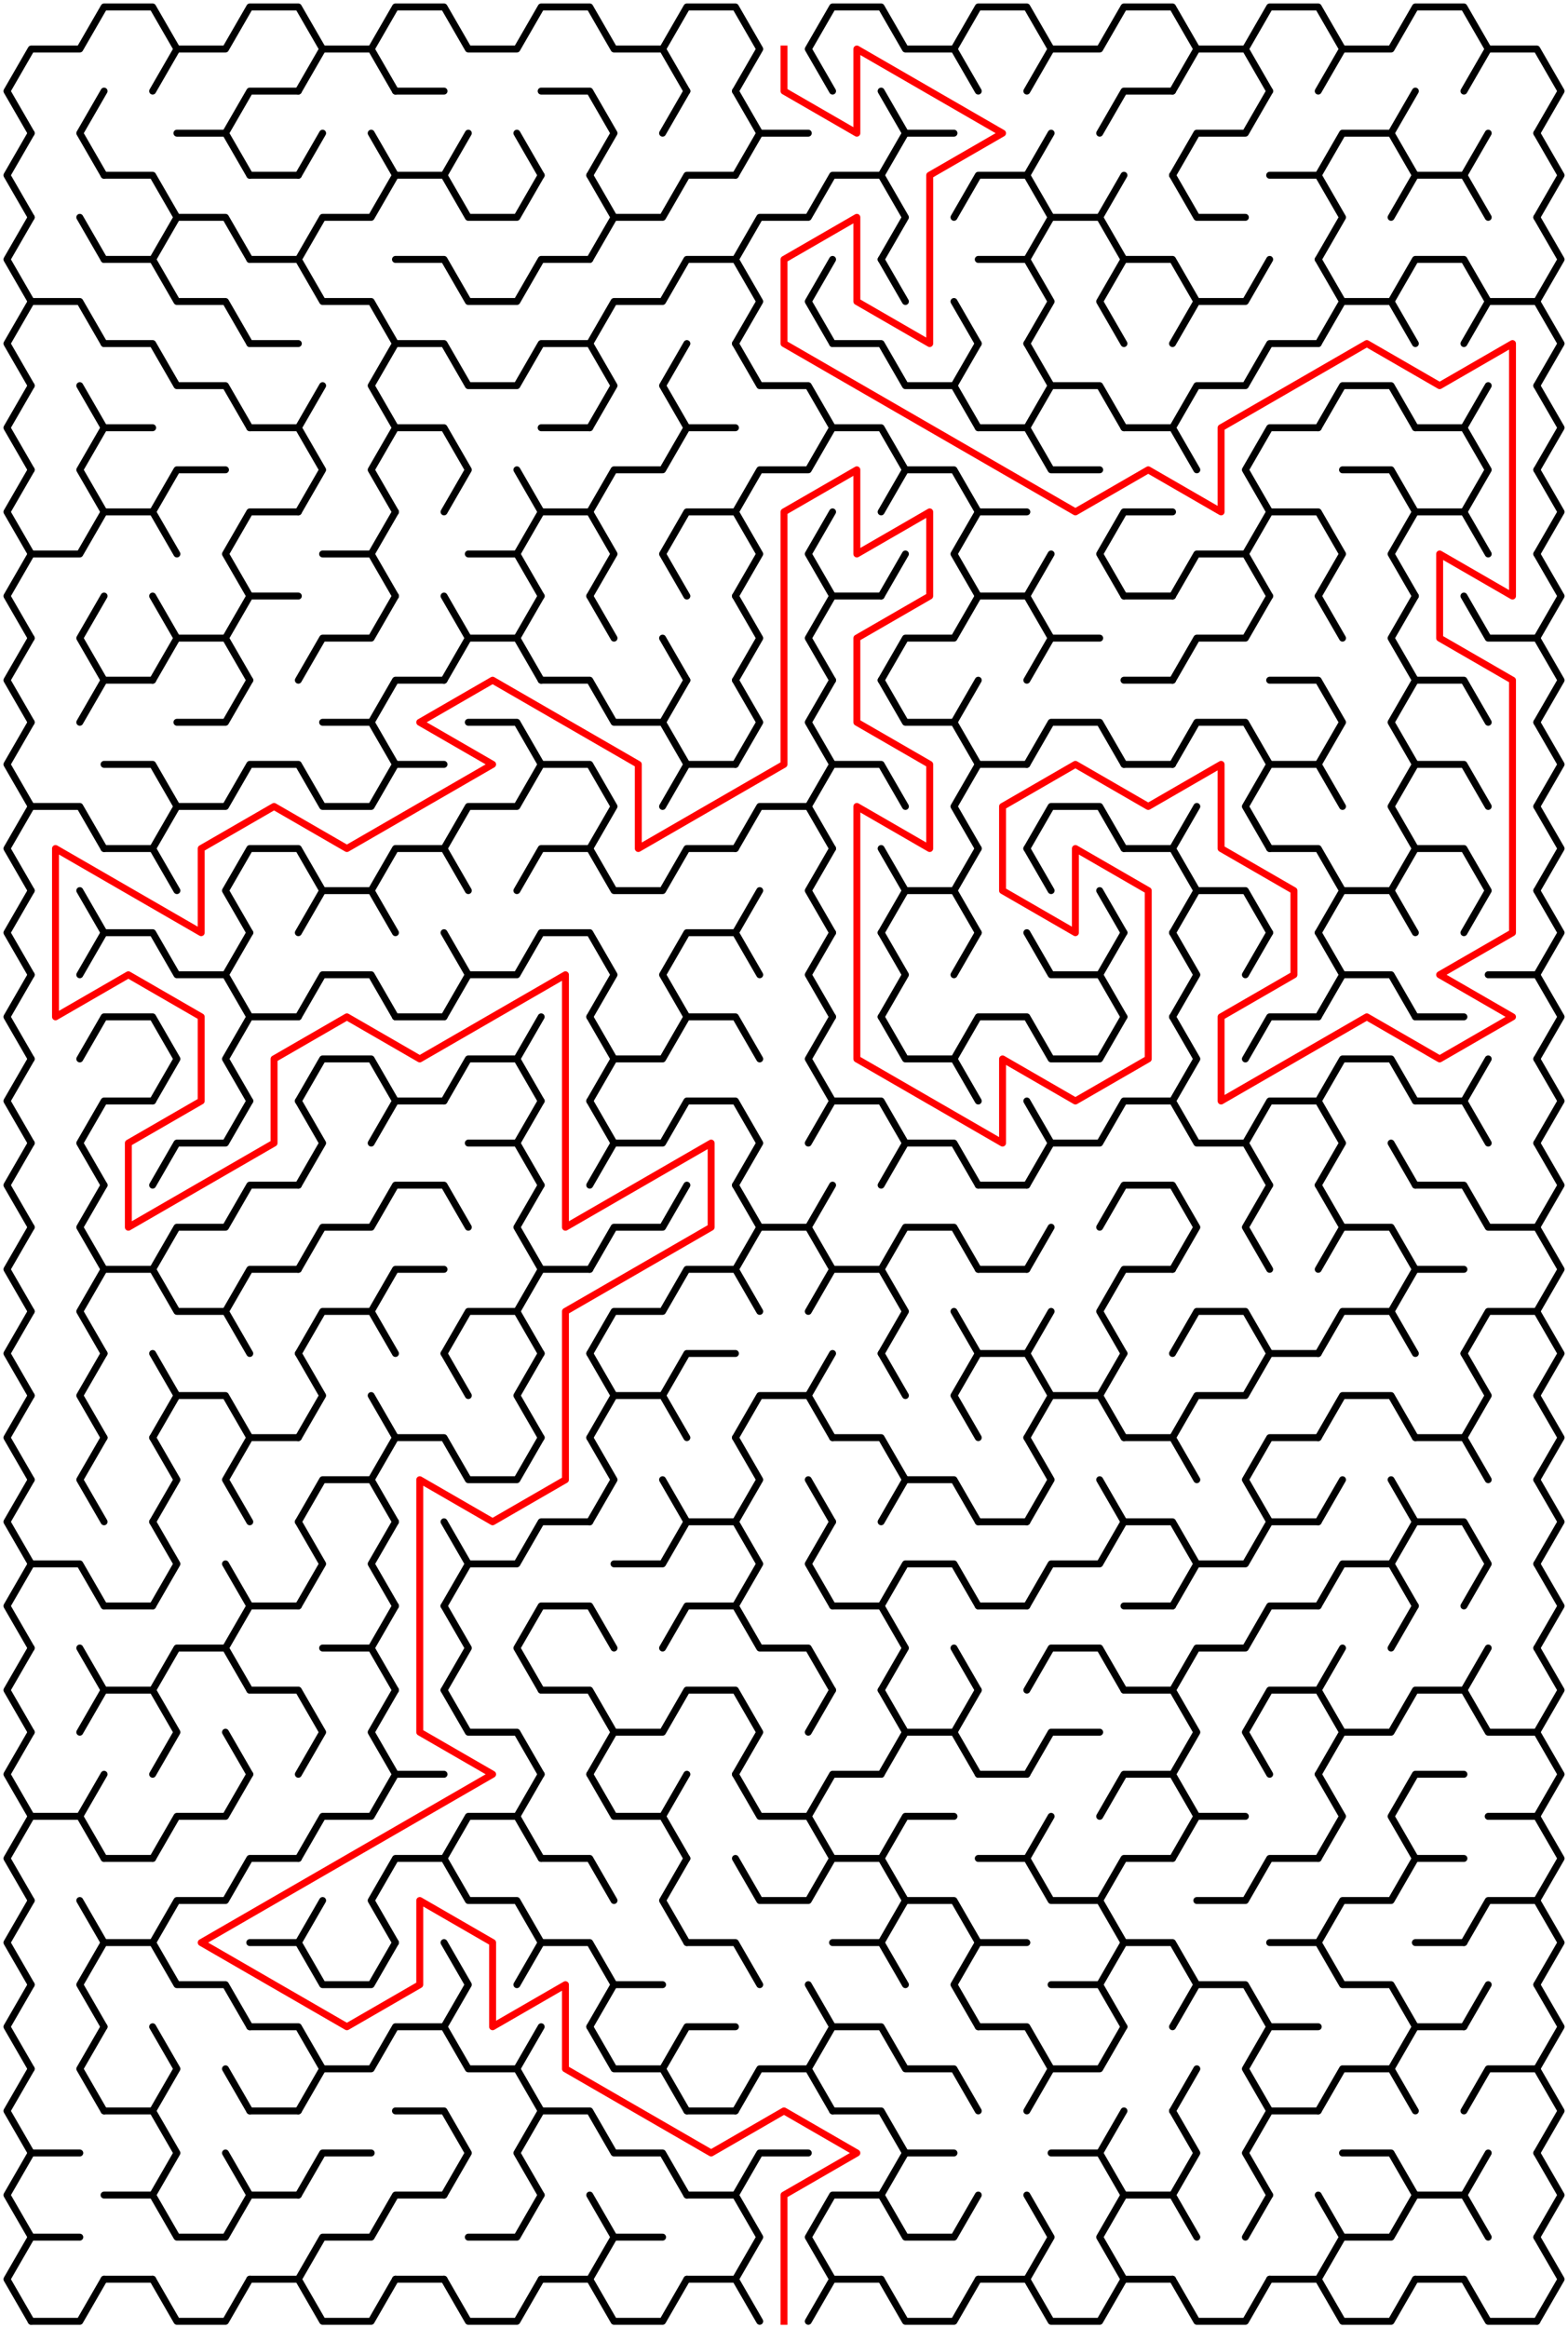 ﻿<?xml version="1.0" encoding="utf-8" standalone="no"?>
<!DOCTYPE svg PUBLIC "-//W3C//DTD SVG 1.1//EN" "http://www.w3.org/Graphics/SVG/1.1/DTD/svg11.dtd">
<svg width="452" height="670.84" version="1.1" xmlns="http://www.w3.org/2000/svg">
  <title>21 by 27 sigma maze</title>
  <g fill="none" stroke="#000000" stroke-width="2" stroke-linecap="round" stroke-linejoin="round">
    <polyline points="9,38.373 2,26.249 9,14.124 23,14.124 30,2 44,2 51,14.124 44,26.249" />
    <polyline points="51,14.124 65,14.124 72,2 86,2 93,14.124 86,26.249" />
    <polyline points="93,14.124 107,14.124 114,26.249" />
    <polyline points="107,14.124 114,2 128,2 135,14.124 149,14.124 156,2 170,2 177,14.124 191,14.124 198,26.249" />
    <polyline points="191,14.124 198,2 212,2 219,14.124 212,26.249" />
    <polyline points="240,26.249 233,14.124 240,2 254,2 261,14.124 275,14.124 282,26.249" />
    <polyline points="275,14.124 282,2 296,2 303,14.124 296,26.249" />
    <polyline points="303,14.124 317,14.124 324,2 338,2 345,14.124 338,26.249" />
    <polyline points="345,14.124 359,14.124 366,26.249" />
    <polyline points="359,14.124 366,2 380,2 387,14.124 380,26.249" />
    <polyline points="387,14.124 401,14.124 408,2 422,2 429,14.124 422,26.249" />
    <polyline points="429,14.124 443,14.124 450,26.249 443,38.373" />
    <polyline points="9,62.622 2,50.497 9,38.373" />
    <polyline points="30,50.497 23,38.373 30,26.249" />
    <polyline points="51,38.373 65,38.373 72,50.497" />
    <polyline points="65,38.373 72,26.249 86,26.249" />
    <line x1="86" y1="50.497" x2="93" y2="38.373" />
    <line x1="107" y1="38.373" x2="114" y2="50.497" />
    <line x1="114" y1="26.249" x2="128" y2="26.249" />
    <line x1="128" y1="50.497" x2="135" y2="38.373" />
    <line x1="149" y1="38.373" x2="156" y2="50.497" />
    <polyline points="156,26.249 170,26.249 177,38.373 170,50.497" />
    <line x1="191" y1="38.373" x2="198" y2="26.249" />
    <polyline points="212,26.249 219,38.373 212,50.497" />
    <line x1="219" y1="38.373" x2="233" y2="38.373" />
    <polyline points="254,26.249 261,38.373 254,50.497" />
    <line x1="261" y1="38.373" x2="275" y2="38.373" />
    <line x1="296" y1="50.497" x2="303" y2="38.373" />
    <polyline points="317,38.373 324,26.249 338,26.249" />
    <polyline points="338,50.497 345,38.373 359,38.373 366,26.249" />
    <polyline points="380,50.497 387,38.373 401,38.373 408,50.497" />
    <line x1="401" y1="38.373" x2="408" y2="26.249" />
    <line x1="422" y1="50.497" x2="429" y2="38.373" />
    <polyline points="443,38.373 450,50.497 443,62.622" />
    <polyline points="9,86.87 2,74.746 9,62.622" />
    <line x1="23" y1="62.622" x2="30" y2="74.746" />
    <polyline points="30,50.497 44,50.497 51,62.622 44,74.746" />
    <polyline points="51,62.622 65,62.622 72,74.746" />
    <line x1="72" y1="50.497" x2="86" y2="50.497" />
    <polyline points="86,74.746 93,62.622 107,62.622 114,50.497 128,50.497 135,62.622 149,62.622 156,50.497" />
    <polyline points="170,50.497 177,62.622 170,74.746" />
    <polyline points="177,62.622 191,62.622 198,50.497 212,50.497" />
    <polyline points="212,74.746 219,62.622 233,62.622 240,50.497 254,50.497 261,62.622 254,74.746" />
    <polyline points="275,62.622 282,50.497 296,50.497 303,62.622 296,74.746" />
    <polyline points="303,62.622 317,62.622 324,74.746" />
    <line x1="317" y1="62.622" x2="324" y2="50.497" />
    <polyline points="338,50.497 345,62.622 359,62.622" />
    <polyline points="366,50.497 380,50.497 387,62.622 380,74.746" />
    <polyline points="401,62.622 408,50.497 422,50.497 429,62.622" />
    <polyline points="443,62.622 450,74.746 443,86.87" />
    <polyline points="9,111.119 2,98.995 9,86.87 23,86.87 30,98.995" />
    <polyline points="30,74.746 44,74.746 51,86.87 65,86.87 72,98.995" />
    <polyline points="72,74.746 86,74.746 93,86.87 107,86.87 114,98.995" />
    <polyline points="114,74.746 128,74.746 135,86.87 149,86.87 156,74.746 170,74.746" />
    <polyline points="170,98.995 177,86.87 191,86.87 198,74.746 212,74.746 219,86.87 212,98.995" />
    <polyline points="240,98.995 233,86.87 240,74.746" />
    <line x1="254" y1="74.746" x2="261" y2="86.87" />
    <line x1="275" y1="86.87" x2="282" y2="98.995" />
    <polyline points="282,74.746 296,74.746 303,86.87 296,98.995" />
    <polyline points="324,98.995 317,86.87 324,74.746 338,74.746 345,86.87 338,98.995" />
    <polyline points="345,86.87 359,86.87 366,74.746" />
    <polyline points="380,74.746 387,86.87 380,98.995" />
    <polyline points="387,86.87 401,86.87 408,98.995" />
    <polyline points="401,86.87 408,74.746 422,74.746 429,86.87 422,98.995" />
    <polyline points="429,86.87 443,86.87 450,98.995 443,111.119" />
    <polyline points="9,135.368 2,123.244 9,111.119" />
    <line x1="23" y1="111.119" x2="30" y2="123.244" />
    <polyline points="30,98.995 44,98.995 51,111.119 65,111.119 72,123.244" />
    <line x1="72" y1="98.995" x2="86" y2="98.995" />
    <line x1="86" y1="123.244" x2="93" y2="111.119" />
    <polyline points="114,123.244 107,111.119 114,98.995 128,98.995 135,111.119 149,111.119 156,98.995 170,98.995 177,111.119 170,123.244" />
    <polyline points="198,123.244 191,111.119 198,98.995" />
    <polyline points="212,98.995 219,111.119 233,111.119 240,123.244" />
    <polyline points="240,98.995 254,98.995 261,111.119 275,111.119 282,123.244" />
    <line x1="275" y1="111.119" x2="282" y2="98.995" />
    <polyline points="296,98.995 303,111.119 296,123.244" />
    <polyline points="303,111.119 317,111.119 324,123.244" />
    <polyline points="338,123.244 345,111.119 359,111.119 366,98.995 380,98.995" />
    <polyline points="380,123.244 387,111.119 401,111.119 408,123.244" />
    <line x1="422" y1="123.244" x2="429" y2="111.119" />
    <polyline points="443,111.119 450,123.244 443,135.368" />
    <polyline points="9,159.617 2,147.492 9,135.368" />
    <polyline points="30,147.492 23,135.368 30,123.244 44,123.244" />
    <polyline points="44,147.492 51,135.368 65,135.368" />
    <polyline points="72,123.244 86,123.244 93,135.368 86,147.492" />
    <polyline points="114,147.492 107,135.368 114,123.244 128,123.244 135,135.368 128,147.492" />
    <line x1="149" y1="135.368" x2="156" y2="147.492" />
    <line x1="156" y1="123.244" x2="170" y2="123.244" />
    <polyline points="170,147.492 177,135.368 191,135.368 198,123.244 212,123.244" />
    <polyline points="212,147.492 219,135.368 233,135.368 240,123.244 254,123.244 261,135.368 254,147.492" />
    <polyline points="261,135.368 275,135.368 282,147.492" />
    <polyline points="282,123.244 296,123.244 303,135.368 317,135.368" />
    <polyline points="324,123.244 338,123.244 345,135.368" />
    <polyline points="366,147.492 359,135.368 366,123.244 380,123.244" />
    <polyline points="387,135.368 401,135.368 408,147.492" />
    <polyline points="408,123.244 422,123.244 429,135.368 422,147.492" />
    <polyline points="443,135.368 450,147.492 443,159.617" />
    <polyline points="9,183.865 2,171.741 9,159.617 23,159.617 30,147.492 44,147.492 51,159.617" />
    <polyline points="72,171.741 65,159.617 72,147.492 86,147.492" />
    <polyline points="93,159.617 107,159.617 114,171.741" />
    <line x1="107" y1="159.617" x2="114" y2="147.492" />
    <polyline points="135,159.617 149,159.617 156,171.741" />
    <polyline points="149,159.617 156,147.492 170,147.492 177,159.617 170,171.741" />
    <polyline points="198,171.741 191,159.617 198,147.492 212,147.492 219,159.617 212,171.741" />
    <polyline points="240,171.741 233,159.617 240,147.492" />
    <line x1="254" y1="171.741" x2="261" y2="159.617" />
    <polyline points="282,171.741 275,159.617 282,147.492 296,147.492" />
    <line x1="296" y1="171.741" x2="303" y2="159.617" />
    <polyline points="324,171.741 317,159.617 324,147.492 338,147.492" />
    <polyline points="338,171.741 345,159.617 359,159.617 366,171.741" />
    <polyline points="359,159.617 366,147.492 380,147.492 387,159.617 380,171.741" />
    <polyline points="408,171.741 401,159.617 408,147.492 422,147.492 429,159.617" />
    <polyline points="443,159.617 450,171.741 443,183.865" />
    <polyline points="9,208.114 2,195.99 9,183.865" />
    <polyline points="30,195.99 23,183.865 30,171.741" />
    <polyline points="44,171.741 51,183.865 44,195.99" />
    <polyline points="51,183.865 65,183.865 72,195.99" />
    <polyline points="65,183.865 72,171.741 86,171.741" />
    <polyline points="86,195.99 93,183.865 107,183.865 114,171.741" />
    <polyline points="128,171.741 135,183.865 128,195.99" />
    <polyline points="135,183.865 149,183.865 156,195.99" />
    <line x1="149" y1="183.865" x2="156" y2="171.741" />
    <line x1="170" y1="171.741" x2="177" y2="183.865" />
    <line x1="191" y1="183.865" x2="198" y2="195.99" />
    <polyline points="212,171.741 219,183.865 212,195.99" />
    <polyline points="240,195.99 233,183.865 240,171.741 254,171.741" />
    <polyline points="254,195.99 261,183.865 275,183.865 282,171.741 296,171.741 303,183.865 296,195.99" />
    <line x1="303" y1="183.865" x2="317" y2="183.865" />
    <line x1="324" y1="171.741" x2="338" y2="171.741" />
    <polyline points="338,195.99 345,183.865 359,183.865 366,171.741" />
    <line x1="380" y1="171.741" x2="387" y2="183.865" />
    <polyline points="408,195.99 401,183.865 408,171.741" />
    <polyline points="422,171.741 429,183.865 443,183.865 450,195.99 443,208.114" />
    <polyline points="9,232.363 2,220.238 9,208.114" />
    <polyline points="23,208.114 30,195.99 44,195.99" />
    <polyline points="51,208.114 65,208.114 72,195.99" />
    <polyline points="93,208.114 107,208.114 114,220.238" />
    <polyline points="107,208.114 114,195.99 128,195.99" />
    <polyline points="135,208.114 149,208.114 156,220.238" />
    <polyline points="156,195.99 170,195.99 177,208.114 191,208.114 198,220.238" />
    <line x1="191" y1="208.114" x2="198" y2="195.99" />
    <polyline points="212,195.99 219,208.114 212,220.238" />
    <polyline points="240,220.238 233,208.114 240,195.99" />
    <polyline points="254,195.99 261,208.114 275,208.114 282,220.238" />
    <line x1="275" y1="208.114" x2="282" y2="195.99" />
    <polyline points="296,220.238 303,208.114 317,208.114 324,220.238" />
    <line x1="324" y1="195.99" x2="338" y2="195.99" />
    <polyline points="338,220.238 345,208.114 359,208.114 366,220.238" />
    <polyline points="366,195.99 380,195.99 387,208.114 380,220.238" />
    <polyline points="408,220.238 401,208.114 408,195.99 422,195.99 429,208.114" />
    <polyline points="443,208.114 450,220.238 443,232.363" />
    <polyline points="9,256.611 2,244.487 9,232.363 23,232.363 30,244.487" />
    <polyline points="30,220.238 44,220.238 51,232.363 44,244.487" />
    <polyline points="51,232.363 65,232.363 72,220.238 86,220.238 93,232.363 107,232.363 114,220.238 128,220.238" />
    <polyline points="128,244.487 135,232.363 149,232.363 156,220.238 170,220.238 177,232.363 170,244.487" />
    <polyline points="191,232.363 198,220.238 212,220.238" />
    <polyline points="212,244.487 219,232.363 233,232.363 240,244.487" />
    <polyline points="233,232.363 240,220.238 254,220.238 261,232.363" />
    <polyline points="282,244.487 275,232.363 282,220.238 296,220.238" />
    <polyline points="296,244.487 303,232.363 317,232.363 324,244.487" />
    <line x1="324" y1="220.238" x2="338" y2="220.238" />
    <line x1="338" y1="244.487" x2="345" y2="232.363" />
    <polyline points="366,244.487 359,232.363 366,220.238 380,220.238 387,232.363" />
    <polyline points="408,244.487 401,232.363 408,220.238 422,220.238 429,232.363" />
    <polyline points="443,232.363 450,244.487 443,256.611" />
    <polyline points="9,280.86 2,268.736 9,256.611" />
    <line x1="23" y1="256.611" x2="30" y2="268.736" />
    <polyline points="30,244.487 44,244.487 51,256.611" />
    <polyline points="72,268.736 65,256.611 72,244.487 86,244.487 93,256.611 86,268.736" />
    <polyline points="93,256.611 107,256.611 114,268.736" />
    <polyline points="107,256.611 114,244.487 128,244.487 135,256.611" />
    <polyline points="149,256.611 156,244.487 170,244.487 177,256.611 191,256.611 198,244.487 212,244.487" />
    <line x1="212" y1="268.736" x2="219" y2="256.611" />
    <polyline points="240,268.736 233,256.611 240,244.487" />
    <polyline points="254,244.487 261,256.611 254,268.736" />
    <polyline points="261,256.611 275,256.611 282,268.736" />
    <line x1="275" y1="256.611" x2="282" y2="244.487" />
    <line x1="296" y1="244.487" x2="303" y2="256.611" />
    <line x1="317" y1="256.611" x2="324" y2="268.736" />
    <polyline points="324,244.487 338,244.487 345,256.611 338,268.736" />
    <polyline points="345,256.611 359,256.611 366,268.736" />
    <polyline points="366,244.487 380,244.487 387,256.611 380,268.736" />
    <polyline points="387,256.611 401,256.611 408,268.736" />
    <polyline points="401,256.611 408,244.487 422,244.487 429,256.611 422,268.736" />
    <polyline points="443,256.611 450,268.736 443,280.86" />
    <polyline points="9,305.109 2,292.985 9,280.86" />
    <polyline points="23,280.86 30,268.736 44,268.736 51,280.86 65,280.86 72,292.985" />
    <line x1="65" y1="280.86" x2="72" y2="268.736" />
    <polyline points="86,292.985 93,280.86 107,280.86 114,292.985" />
    <polyline points="128,268.736 135,280.86 128,292.985" />
    <polyline points="135,280.86 149,280.86 156,268.736 170,268.736 177,280.86 170,292.985" />
    <polyline points="198,292.985 191,280.86 198,268.736 212,268.736 219,280.86" />
    <polyline points="240,292.985 233,280.86 240,268.736" />
    <polyline points="254,268.736 261,280.86 254,292.985" />
    <line x1="275" y1="280.86" x2="282" y2="268.736" />
    <polyline points="296,268.736 303,280.86 317,280.86 324,292.985" />
    <line x1="317" y1="280.86" x2="324" y2="268.736" />
    <polyline points="338,268.736 345,280.86 338,292.985" />
    <line x1="359" y1="280.86" x2="366" y2="268.736" />
    <polyline points="380,268.736 387,280.86 380,292.985" />
    <polyline points="387,280.86 401,280.86 408,292.985" />
    <polyline points="429,280.86 443,280.86 450,292.985 443,305.109" />
    <polyline points="9,329.358 2,317.233 9,305.109" />
    <polyline points="23,305.109 30,292.985 44,292.985 51,305.109 44,317.233" />
    <polyline points="72,317.233 65,305.109 72,292.985 86,292.985" />
    <polyline points="86,317.233 93,305.109 107,305.109 114,317.233" />
    <line x1="114" y1="292.985" x2="128" y2="292.985" />
    <polyline points="128,317.233 135,305.109 149,305.109 156,317.233" />
    <line x1="149" y1="305.109" x2="156" y2="292.985" />
    <polyline points="170,292.985 177,305.109 170,317.233" />
    <polyline points="177,305.109 191,305.109 198,292.985 212,292.985 219,305.109" />
    <polyline points="240,317.233 233,305.109 240,292.985" />
    <polyline points="254,292.985 261,305.109 275,305.109 282,317.233" />
    <polyline points="275,305.109 282,292.985 296,292.985 303,305.109 317,305.109 324,292.985" />
    <polyline points="338,292.985 345,305.109 338,317.233" />
    <polyline points="359,305.109 366,292.985 380,292.985" />
    <polyline points="380,317.233 387,305.109 401,305.109 408,317.233" />
    <line x1="408" y1="292.985" x2="422" y2="292.985" />
    <line x1="422" y1="317.233" x2="429" y2="305.109" />
    <polyline points="443,305.109 450,317.233 443,329.358" />
    <polyline points="9,353.606 2,341.482 9,329.358" />
    <polyline points="30,341.482 23,329.358 30,317.233 44,317.233" />
    <polyline points="44,341.482 51,329.358 65,329.358 72,317.233" />
    <polyline points="86,317.233 93,329.358 86,341.482" />
    <polyline points="107,329.358 114,317.233 128,317.233" />
    <polyline points="135,329.358 149,329.358 156,341.482" />
    <line x1="149" y1="329.358" x2="156" y2="317.233" />
    <polyline points="170,317.233 177,329.358 170,341.482" />
    <polyline points="177,329.358 191,329.358 198,317.233 212,317.233 219,329.358 212,341.482" />
    <polyline points="233,329.358 240,317.233 254,317.233 261,329.358 254,341.482" />
    <polyline points="261,329.358 275,329.358 282,341.482" />
    <polyline points="296,317.233 303,329.358 296,341.482" />
    <polyline points="303,329.358 317,329.358 324,317.233 338,317.233 345,329.358 359,329.358 366,341.482" />
    <polyline points="359,329.358 366,317.233 380,317.233 387,329.358 380,341.482" />
    <line x1="401" y1="329.358" x2="408" y2="341.482" />
    <polyline points="408,317.233 422,317.233 429,329.358" />
    <polyline points="443,329.358 450,341.482 443,353.606" />
    <polyline points="9,377.855 2,365.731 9,353.606" />
    <polyline points="30,365.731 23,353.606 30,341.482" />
    <polyline points="44,365.731 51,353.606 65,353.606 72,341.482 86,341.482" />
    <polyline points="86,365.731 93,353.606 107,353.606 114,341.482 128,341.482 135,353.606" />
    <polyline points="156,365.731 149,353.606 156,341.482" />
    <polyline points="170,365.731 177,353.606 191,353.606 198,341.482" />
    <polyline points="212,341.482 219,353.606 212,365.731" />
    <polyline points="219,353.606 233,353.606 240,365.731" />
    <line x1="233" y1="353.606" x2="240" y2="341.482" />
    <polyline points="254,365.731 261,353.606 275,353.606 282,365.731" />
    <line x1="282" y1="341.482" x2="296" y2="341.482" />
    <line x1="296" y1="365.731" x2="303" y2="353.606" />
    <polyline points="317,353.606 324,341.482 338,341.482 345,353.606 338,365.731" />
    <polyline points="366,365.731 359,353.606 366,341.482" />
    <polyline points="380,341.482 387,353.606 380,365.731" />
    <polyline points="387,353.606 401,353.606 408,365.731" />
    <polyline points="408,341.482 422,341.482 429,353.606 443,353.606 450,365.731 443,377.855" />
    <polyline points="9,402.104 2,389.979 9,377.855" />
    <polyline points="30,389.979 23,377.855 30,365.731 44,365.731 51,377.855 65,377.855 72,389.979" />
    <polyline points="65,377.855 72,365.731 86,365.731" />
    <polyline points="86,389.979 93,377.855 107,377.855 114,389.979" />
    <polyline points="107,377.855 114,365.731 128,365.731" />
    <polyline points="128,389.979 135,377.855 149,377.855 156,389.979" />
    <polyline points="149,377.855 156,365.731 170,365.731" />
    <polyline points="170,389.979 177,377.855 191,377.855 198,365.731 212,365.731 219,377.855" />
    <polyline points="233,377.855 240,365.731 254,365.731 261,377.855 254,389.979" />
    <line x1="275" y1="377.855" x2="282" y2="389.979" />
    <line x1="282" y1="365.731" x2="296" y2="365.731" />
    <line x1="296" y1="389.979" x2="303" y2="377.855" />
    <polyline points="324,389.979 317,377.855 324,365.731 338,365.731" />
    <polyline points="338,389.979 345,377.855 359,377.855 366,389.979" />
    <polyline points="380,389.979 387,377.855 401,377.855 408,389.979" />
    <polyline points="401,377.855 408,365.731 422,365.731" />
    <polyline points="422,389.979 429,377.855 443,377.855 450,389.979 443,402.104" />
    <polyline points="9,426.352 2,414.228 9,402.104" />
    <polyline points="30,414.228 23,402.104 30,389.979" />
    <polyline points="44,389.979 51,402.104 44,414.228" />
    <polyline points="51,402.104 65,402.104 72,414.228" />
    <polyline points="86,389.979 93,402.104 86,414.228" />
    <line x1="107" y1="402.104" x2="114" y2="414.228" />
    <line x1="128" y1="389.979" x2="135" y2="402.104" />
    <polyline points="156,414.228 149,402.104 156,389.979" />
    <polyline points="170,389.979 177,402.104 170,414.228" />
    <polyline points="177,402.104 191,402.104 198,414.228" />
    <polyline points="191,402.104 198,389.979 212,389.979" />
    <polyline points="212,414.228 219,402.104 233,402.104 240,414.228" />
    <line x1="233" y1="402.104" x2="240" y2="389.979" />
    <line x1="254" y1="389.979" x2="261" y2="402.104" />
    <polyline points="282,414.228 275,402.104 282,389.979 296,389.979 303,402.104 296,414.228" />
    <polyline points="303,402.104 317,402.104 324,414.228" />
    <line x1="317" y1="402.104" x2="324" y2="389.979" />
    <polyline points="338,414.228 345,402.104 359,402.104 366,389.979 380,389.979" />
    <polyline points="380,414.228 387,402.104 401,402.104 408,414.228" />
    <polyline points="422,389.979 429,402.104 422,414.228" />
    <polyline points="443,402.104 450,414.228 443,426.352" />
    <polyline points="9,450.601 2,438.477 9,426.352" />
    <polyline points="30,438.477 23,426.352 30,414.228" />
    <polyline points="44,414.228 51,426.352 44,438.477" />
    <polyline points="72,438.477 65,426.352 72,414.228 86,414.228" />
    <polyline points="86,438.477 93,426.352 107,426.352 114,438.477" />
    <polyline points="107,426.352 114,414.228 128,414.228 135,426.352 149,426.352 156,414.228" />
    <polyline points="170,414.228 177,426.352 170,438.477" />
    <line x1="191" y1="426.352" x2="198" y2="438.477" />
    <polyline points="212,414.228 219,426.352 212,438.477" />
    <line x1="233" y1="426.352" x2="240" y2="438.477" />
    <polyline points="240,414.228 254,414.228 261,426.352 254,438.477" />
    <polyline points="261,426.352 275,426.352 282,438.477" />
    <polyline points="296,414.228 303,426.352 296,438.477" />
    <line x1="317" y1="426.352" x2="324" y2="438.477" />
    <polyline points="324,414.228 338,414.228 345,426.352" />
    <polyline points="366,438.477 359,426.352 366,414.228 380,414.228" />
    <line x1="380" y1="438.477" x2="387" y2="426.352" />
    <line x1="401" y1="426.352" x2="408" y2="438.477" />
    <polyline points="408,414.228 422,414.228 429,426.352" />
    <polyline points="443,426.352 450,438.477 443,450.601" />
    <polyline points="9,474.85 2,462.726 9,450.601 23,450.601 30,462.726" />
    <polyline points="44,438.477 51,450.601 44,462.726" />
    <line x1="65" y1="450.601" x2="72" y2="462.726" />
    <polyline points="86,438.477 93,450.601 86,462.726" />
    <polyline points="114,462.726 107,450.601 114,438.477" />
    <polyline points="128,438.477 135,450.601 128,462.726" />
    <polyline points="135,450.601 149,450.601 156,438.477 170,438.477" />
    <polyline points="177,450.601 191,450.601 198,438.477 212,438.477 219,450.601 212,462.726" />
    <polyline points="240,462.726 233,450.601 240,438.477" />
    <polyline points="254,462.726 261,450.601 275,450.601 282,462.726" />
    <line x1="282" y1="438.477" x2="296" y2="438.477" />
    <polyline points="296,462.726 303,450.601 317,450.601 324,438.477 338,438.477 345,450.601 338,462.726" />
    <polyline points="345,450.601 359,450.601 366,438.477 380,438.477" />
    <polyline points="380,462.726 387,450.601 401,450.601 408,462.726" />
    <polyline points="401,450.601 408,438.477 422,438.477 429,450.601 422,462.726" />
    <polyline points="443,450.601 450,462.726 443,474.85" />
    <polyline points="9,499.099 2,486.974 9,474.85" />
    <line x1="23" y1="474.85" x2="30" y2="486.974" />
    <line x1="30" y1="462.726" x2="44" y2="462.726" />
    <polyline points="44,486.974 51,474.85 65,474.85 72,486.974" />
    <polyline points="65,474.85 72,462.726 86,462.726" />
    <polyline points="93,474.85 107,474.85 114,486.974" />
    <line x1="107" y1="474.85" x2="114" y2="462.726" />
    <polyline points="128,462.726 135,474.85 128,486.974" />
    <polyline points="156,486.974 149,474.85 156,462.726 170,462.726 177,474.85" />
    <polyline points="191,474.85 198,462.726 212,462.726 219,474.85 233,474.85 240,486.974" />
    <polyline points="240,462.726 254,462.726 261,474.85 254,486.974" />
    <line x1="275" y1="474.85" x2="282" y2="486.974" />
    <line x1="282" y1="462.726" x2="296" y2="462.726" />
    <polyline points="296,486.974 303,474.85 317,474.85 324,486.974" />
    <line x1="324" y1="462.726" x2="338" y2="462.726" />
    <polyline points="338,486.974 345,474.85 359,474.85 366,462.726 380,462.726" />
    <line x1="380" y1="486.974" x2="387" y2="474.85" />
    <line x1="401" y1="474.85" x2="408" y2="462.726" />
    <line x1="422" y1="486.974" x2="429" y2="474.85" />
    <polyline points="443,474.85 450,486.974 443,499.099" />
    <polyline points="9,523.347 2,511.223 9,499.099" />
    <polyline points="23,499.099 30,486.974 44,486.974 51,499.099 44,511.223" />
    <line x1="65" y1="499.099" x2="72" y2="511.223" />
    <polyline points="72,486.974 86,486.974 93,499.099 86,511.223" />
    <polyline points="114,511.223 107,499.099 114,486.974" />
    <polyline points="128,486.974 135,499.099 149,499.099 156,511.223" />
    <polyline points="156,486.974 170,486.974 177,499.099 170,511.223" />
    <polyline points="177,499.099 191,499.099 198,486.974 212,486.974 219,499.099 212,511.223" />
    <line x1="233" y1="499.099" x2="240" y2="486.974" />
    <polyline points="254,486.974 261,499.099 254,511.223" />
    <polyline points="261,499.099 275,499.099 282,511.223" />
    <line x1="275" y1="499.099" x2="282" y2="486.974" />
    <polyline points="296,511.223 303,499.099 317,499.099" />
    <polyline points="324,486.974 338,486.974 345,499.099 338,511.223" />
    <polyline points="366,511.223 359,499.099 366,486.974 380,486.974 387,499.099 380,511.223" />
    <polyline points="387,499.099 401,499.099 408,486.974 422,486.974 429,499.099 443,499.099 450,511.223 443,523.347" />
    <polyline points="9,547.596 2,535.472 9,523.347 23,523.347 30,535.472" />
    <line x1="23" y1="523.347" x2="30" y2="511.223" />
    <polyline points="44,535.472 51,523.347 65,523.347 72,511.223" />
    <polyline points="86,535.472 93,523.347 107,523.347 114,511.223 128,511.223" />
    <polyline points="128,535.472 135,523.347 149,523.347 156,535.472" />
    <line x1="149" y1="523.347" x2="156" y2="511.223" />
    <polyline points="170,511.223 177,523.347 191,523.347 198,535.472" />
    <line x1="191" y1="523.347" x2="198" y2="511.223" />
    <polyline points="212,511.223 219,523.347 233,523.347 240,535.472" />
    <polyline points="233,523.347 240,511.223 254,511.223" />
    <polyline points="254,535.472 261,523.347 275,523.347" />
    <line x1="282" y1="511.223" x2="296" y2="511.223" />
    <line x1="296" y1="535.472" x2="303" y2="523.347" />
    <polyline points="317,523.347 324,511.223 338,511.223 345,523.347 338,535.472" />
    <line x1="345" y1="523.347" x2="359" y2="523.347" />
    <polyline points="380,511.223 387,523.347 380,535.472" />
    <polyline points="408,535.472 401,523.347 408,511.223 422,511.223" />
    <polyline points="429,523.347 443,523.347 450,535.472 443,547.596" />
    <polyline points="9,571.845 2,559.72 9,547.596" />
    <line x1="23" y1="547.596" x2="30" y2="559.72" />
    <line x1="30" y1="535.472" x2="44" y2="535.472" />
    <polyline points="44,559.72 51,547.596 65,547.596 72,535.472 86,535.472" />
    <line x1="86" y1="559.72" x2="93" y2="547.596" />
    <polyline points="114,559.72 107,547.596 114,535.472 128,535.472 135,547.596 149,547.596 156,559.72" />
    <polyline points="156,535.472 170,535.472 177,547.596" />
    <polyline points="198,559.72 191,547.596 198,535.472" />
    <polyline points="212,535.472 219,547.596 233,547.596 240,535.472 254,535.472 261,547.596 254,559.72" />
    <polyline points="261,547.596 275,547.596 282,559.72" />
    <polyline points="282,535.472 296,535.472 303,547.596 317,547.596 324,559.72" />
    <polyline points="317,547.596 324,535.472 338,535.472" />
    <polyline points="345,547.596 359,547.596 366,535.472 380,535.472" />
    <polyline points="380,559.72 387,547.596 401,547.596 408,535.472 422,535.472" />
    <polyline points="422,559.72 429,547.596 443,547.596 450,559.72 443,571.845" />
    <polyline points="9,596.093 2,583.969 9,571.845" />
    <polyline points="30,583.969 23,571.845 30,559.72 44,559.72 51,571.845 65,571.845 72,583.969" />
    <polyline points="72,559.72 86,559.72 93,571.845 107,571.845 114,559.72" />
    <polyline points="128,559.72 135,571.845 128,583.969" />
    <polyline points="149,571.845 156,559.72 170,559.72 177,571.845 170,583.969" />
    <line x1="177" y1="571.845" x2="191" y2="571.845" />
    <polyline points="198,559.72 212,559.72 219,571.845" />
    <line x1="233" y1="571.845" x2="240" y2="583.969" />
    <polyline points="240,559.72 254,559.72 261,571.845" />
    <polyline points="282,583.969 275,571.845 282,559.72 296,559.72" />
    <polyline points="303,571.845 317,571.845 324,583.969" />
    <polyline points="317,571.845 324,559.72 338,559.72 345,571.845 338,583.969" />
    <polyline points="345,571.845 359,571.845 366,583.969" />
    <polyline points="366,559.72 380,559.72 387,571.845 401,571.845 408,583.969" />
    <line x1="408" y1="559.72" x2="422" y2="559.72" />
    <line x1="422" y1="583.969" x2="429" y2="571.845" />
    <polyline points="443,571.845 450,583.969 443,596.093" />
    <polyline points="9,620.342 2,608.218 9,596.093" />
    <polyline points="30,608.218 23,596.093 30,583.969" />
    <polyline points="44,583.969 51,596.093 44,608.218" />
    <line x1="65" y1="596.093" x2="72" y2="608.218" />
    <polyline points="72,583.969 86,583.969 93,596.093 86,608.218" />
    <polyline points="93,596.093 107,596.093 114,583.969 128,583.969 135,596.093 149,596.093 156,608.218" />
    <line x1="149" y1="596.093" x2="156" y2="583.969" />
    <polyline points="170,583.969 177,596.093 191,596.093 198,608.218" />
    <polyline points="191,596.093 198,583.969 212,583.969" />
    <polyline points="212,608.218 219,596.093 233,596.093 240,608.218" />
    <polyline points="233,596.093 240,583.969 254,583.969 261,596.093 275,596.093 282,608.218" />
    <polyline points="282,583.969 296,583.969 303,596.093 296,608.218" />
    <polyline points="303,596.093 317,596.093 324,583.969" />
    <line x1="338" y1="608.218" x2="345" y2="596.093" />
    <polyline points="366,608.218 359,596.093 366,583.969 380,583.969" />
    <polyline points="380,608.218 387,596.093 401,596.093 408,608.218" />
    <polyline points="401,596.093 408,583.969 422,583.969" />
    <polyline points="422,608.218 429,596.093 443,596.093 450,608.218 443,620.342" />
    <polyline points="9,644.591 2,632.466 9,620.342 23,620.342" />
    <polyline points="30,608.218 44,608.218 51,620.342 44,632.466" />
    <line x1="65" y1="620.342" x2="72" y2="632.466" />
    <line x1="72" y1="608.218" x2="86" y2="608.218" />
    <polyline points="86,632.466 93,620.342 107,620.342" />
    <polyline points="114,608.218 128,608.218 135,620.342 128,632.466" />
    <polyline points="156,632.466 149,620.342 156,608.218 170,608.218 177,620.342 191,620.342 198,632.466" />
    <line x1="198" y1="608.218" x2="212" y2="608.218" />
    <polyline points="212,632.466 219,620.342 233,620.342" />
    <polyline points="240,608.218 254,608.218 261,620.342 254,632.466" />
    <line x1="261" y1="620.342" x2="275" y2="620.342" />
    <polyline points="303,620.342 317,620.342 324,632.466" />
    <line x1="317" y1="620.342" x2="324" y2="608.218" />
    <polyline points="338,608.218 345,620.342 338,632.466" />
    <polyline points="366,632.466 359,620.342 366,608.218 380,608.218" />
    <polyline points="387,620.342 401,620.342 408,632.466" />
    <line x1="422" y1="632.466" x2="429" y2="620.342" />
    <polyline points="443,620.342 450,632.466 443,644.591" />
    <polyline points="9,668.84 2,656.715 9,644.591 23,644.591" />
    <polyline points="30,632.466 44,632.466 51,644.591 65,644.591 72,632.466 86,632.466" />
    <polyline points="86,656.715 93,644.591 107,644.591 114,632.466 128,632.466" />
    <polyline points="135,644.591 149,644.591 156,632.466" />
    <polyline points="170,632.466 177,644.591 170,656.715" />
    <line x1="177" y1="644.591" x2="191" y2="644.591" />
    <polyline points="198,632.466 212,632.466 219,644.591 212,656.715" />
    <polyline points="240,656.715 233,644.591 240,632.466 254,632.466 261,644.591 275,644.591 282,632.466" />
    <polyline points="296,632.466 303,644.591 296,656.715" />
    <polyline points="324,656.715 317,644.591 324,632.466 338,632.466 345,644.591" />
    <line x1="359" y1="644.591" x2="366" y2="632.466" />
    <polyline points="380,632.466 387,644.591 380,656.715" />
    <polyline points="387,644.591 401,644.591 408,632.466 422,632.466 429,644.591" />
    <polyline points="443,644.591 450,656.715 443,668.84" />
    <polyline points="30,656.715 23,668.84 9,668.84" />
    <line x1="44" y1="656.715" x2="30" y2="656.715" />
    <polyline points="72,656.715 65,668.84 51,668.84 44,656.715" />
    <line x1="86" y1="656.715" x2="72" y2="656.715" />
    <polyline points="114,656.715 107,668.84 93,668.84 86,656.715" />
    <line x1="128" y1="656.715" x2="114" y2="656.715" />
    <polyline points="156,656.715 149,668.84 135,668.84 128,656.715" />
    <line x1="170" y1="656.715" x2="156" y2="656.715" />
    <polyline points="198,656.715 191,668.84 177,668.84 170,656.715" />
    <line x1="212" y1="656.715" x2="198" y2="656.715" />
    <line x1="240" y1="656.715" x2="233" y2="668.84" />
    <line x1="219" y1="668.84" x2="212" y2="656.715" />
    <line x1="254" y1="656.715" x2="240" y2="656.715" />
    <polyline points="282,656.715 275,668.84 261,668.84 254,656.715" />
    <line x1="296" y1="656.715" x2="282" y2="656.715" />
    <polyline points="324,656.715 317,668.84 303,668.84 296,656.715" />
    <line x1="338" y1="656.715" x2="324" y2="656.715" />
    <polyline points="366,656.715 359,668.84 345,668.84 338,656.715" />
    <line x1="380" y1="656.715" x2="366" y2="656.715" />
    <polyline points="408,656.715 401,668.84 387,668.84 380,656.715" />
    <line x1="422" y1="656.715" x2="408" y2="656.715" />
    <polyline points="443,668.84 429,668.84 422,656.715" />
  </g>
  <polyline fill="none" stroke="#ff0000" stroke-width="2" stroke-linecap="square" stroke-linejoin="round" points="226,14.124 226,26.249 247,38.373 247,14.124 289,38.373 268,50.497 268,98.995 247,86.87 247,62.622 226,74.746 226,98.995 310,147.492 331,135.368 352,147.492 352,123.244 394,98.995 415,111.119 436,98.995 436,171.741 415,159.617 415,183.865 436,195.99 436,268.736 415,280.86 436,292.985 415,305.109 394,292.985 352,317.233 352,292.985 373,280.86 373,256.611 352,244.487 352,220.238 331,232.363 310,220.238 289,232.363 289,256.611 310,268.736 310,244.487 331,256.611 331,305.109 310,317.233 289,305.109 289,329.358 247,305.109 247,232.363 268,244.487 268,220.238 247,208.114 247,183.865 268,171.741 268,147.492 247,159.617 247,135.368 226,147.492 226,220.238 184,244.487 184,220.238 142,195.99 121,208.114 142,220.238 100,244.487 79,232.363 58,244.487 58,268.736 16,244.487 16,292.985 37,280.86 58,292.985 58,317.233 37,329.358 37,353.606 79,329.358 79,305.109 100,292.985 121,305.109 163,280.86 163,353.606 205,329.358 205,353.606 163,377.855 163,426.352 142,438.477 121,426.352 121,499.099 142,511.223 58,559.72 100,583.969 121,571.845 121,547.596 142,559.72 142,583.969 163,571.845 163,596.093 205,620.342 226,608.218 247,620.342 226,632.466 226,668.84" />
  <type>Rectangular</type>
</svg>